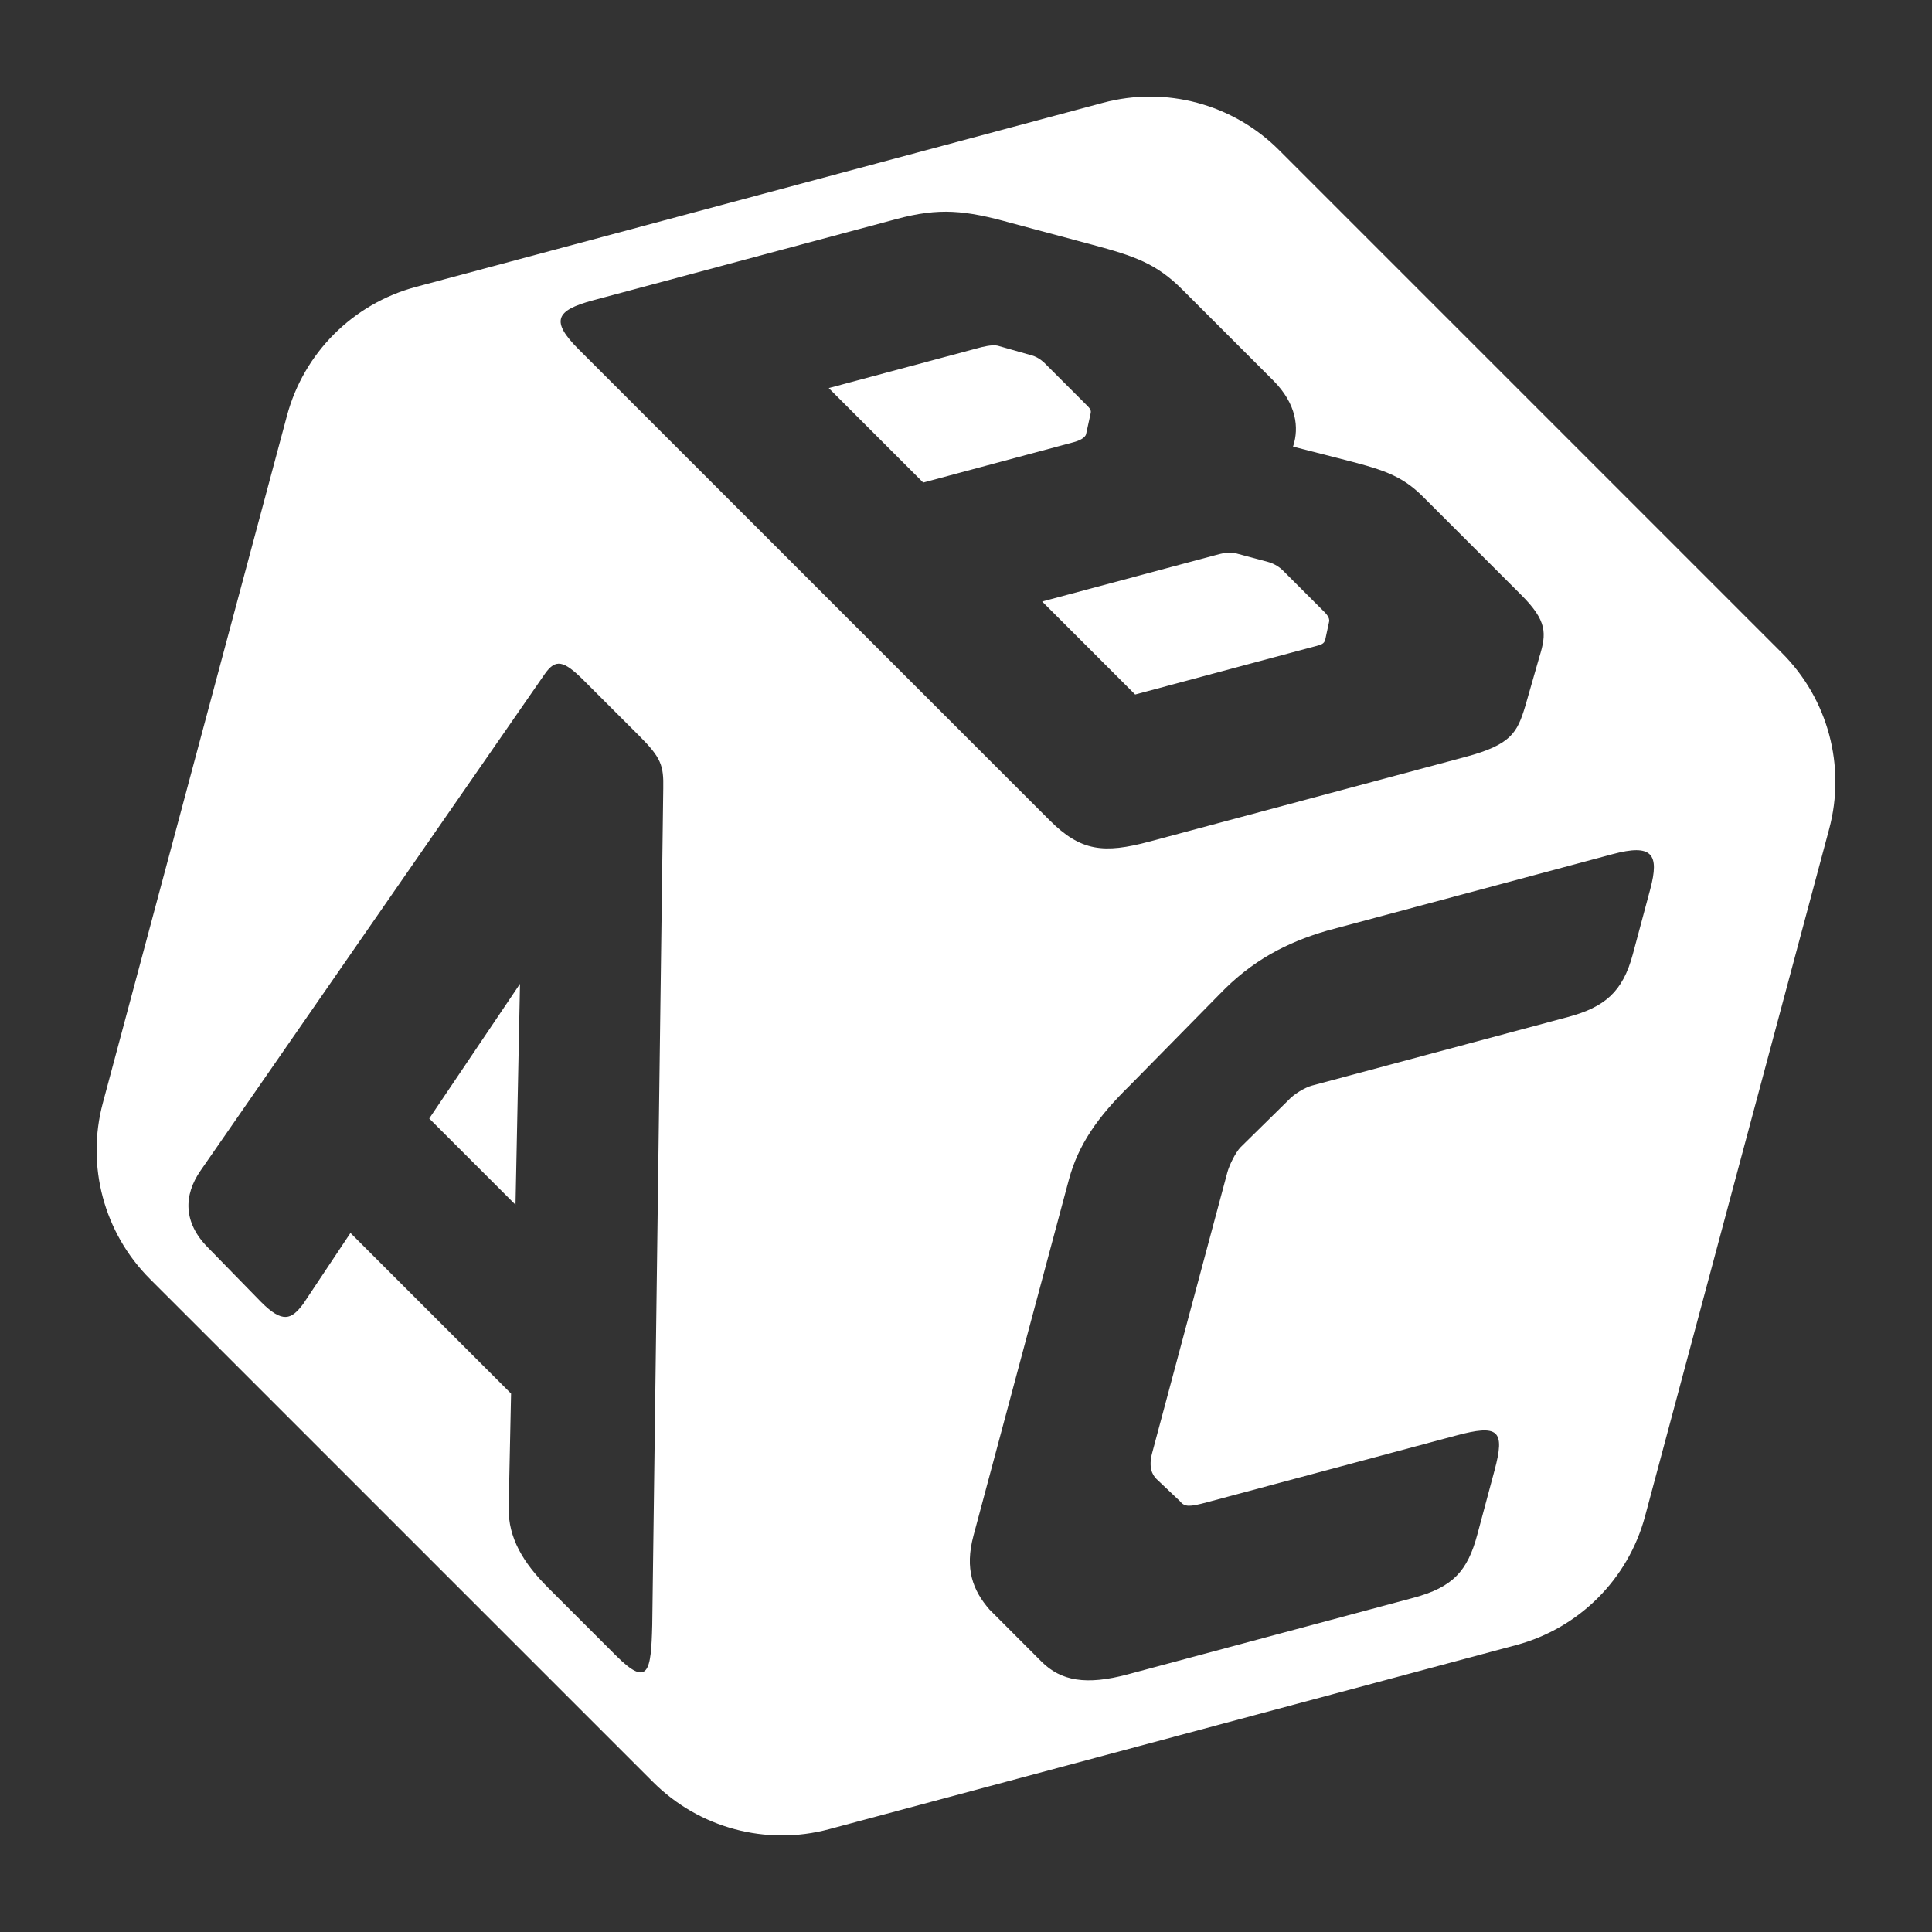 <svg width="40" height="40" viewBox="0 0 40 40" fill="none" xmlns="http://www.w3.org/2000/svg">
<rect x="0" y="0" width="40" height="40" fill="#333333" stroke="none"/>
<path d="M5.941 8.608L2.129 22.836C1.78 24.138 2.152 25.527 3.104 26.479L13.521 36.895C14.474 37.848 15.862 38.22 17.163 37.872L31.392 34.059C32.693 33.71 33.71 32.694 34.059 31.392L37.871 17.164C38.22 15.862 37.848 14.473 36.895 13.521L26.479 3.105C25.526 2.152 24.138 1.78 22.837 2.128L8.608 5.941C7.307 6.29 6.29 7.306 5.941 8.608ZM23.855 30.079C23.776 30.374 23.851 30.529 23.944 30.621L24.427 31.078C24.529 31.206 24.629 31.199 24.986 31.104L30.14 29.723C31.023 29.486 31.168 29.603 30.942 30.445L30.587 31.769C30.384 32.528 30.079 32.863 29.259 33.082L23.349 34.666C22.486 34.897 21.965 34.802 21.564 34.403L20.486 33.324C20.143 32.928 19.969 32.487 20.155 31.793L22.128 24.431C22.325 23.694 22.734 23.116 23.394 22.471L25.246 20.588C25.924 19.88 26.648 19.51 27.474 19.269L33.385 17.685C34.205 17.465 34.363 17.677 34.166 18.413L33.805 19.759C33.597 20.537 33.22 20.853 32.462 21.056L27.162 22.476C27.015 22.516 26.781 22.656 26.669 22.784L25.687 23.75C25.581 23.857 25.45 24.126 25.411 24.273L23.855 30.079ZM10.581 28.853L7.256 25.527L6.275 27C6.034 27.318 5.854 27.405 5.408 26.959L4.31 25.834C3.787 25.311 3.802 24.741 4.152 24.237L11.282 13.95C11.503 13.637 11.669 13.67 12.085 14.086L13.241 15.241C13.687 15.688 13.742 15.849 13.732 16.32L13.504 33.641C13.48 34.604 13.426 34.95 12.748 34.272L11.347 32.871C10.824 32.348 10.525 31.836 10.531 31.229L10.581 28.853ZM8.887 23.157L10.673 24.943L10.766 20.369L8.887 23.157ZM11.983 7.235C11.398 6.65 11.497 6.428 12.275 6.219L18.564 4.534C19.448 4.297 19.98 4.35 20.943 4.619L22.619 5.068C23.493 5.303 23.94 5.456 24.479 5.995L26.358 7.874C26.851 8.367 26.893 8.863 26.777 9.226L26.771 9.247L27.702 9.485C28.598 9.714 28.999 9.822 29.461 10.283L31.494 12.316C32.033 12.855 32.022 13.111 31.871 13.601L31.58 14.616C31.413 15.169 31.288 15.417 30.341 15.671L23.799 17.424C22.852 17.677 22.377 17.629 21.73 16.982L11.983 7.235ZM26.554 11.804C26.508 11.758 26.395 11.671 26.249 11.633L25.593 11.457C25.448 11.418 25.301 11.457 25.174 11.491L21.577 12.454L23.502 14.379L27.246 13.376C27.351 13.348 27.414 13.331 27.437 13.247L27.517 12.874C27.539 12.789 27.447 12.697 27.417 12.667L26.554 11.804ZM21.63 7.52C21.614 7.504 21.507 7.397 21.361 7.358L20.654 7.157C20.544 7.128 20.313 7.189 20.271 7.201L17.158 8.035L19.114 9.991L22.227 9.156C22.332 9.128 22.464 9.073 22.486 8.989L22.577 8.575C22.6 8.49 22.569 8.459 22.492 8.382L21.63 7.52Z" fill="white"/>
</svg>
